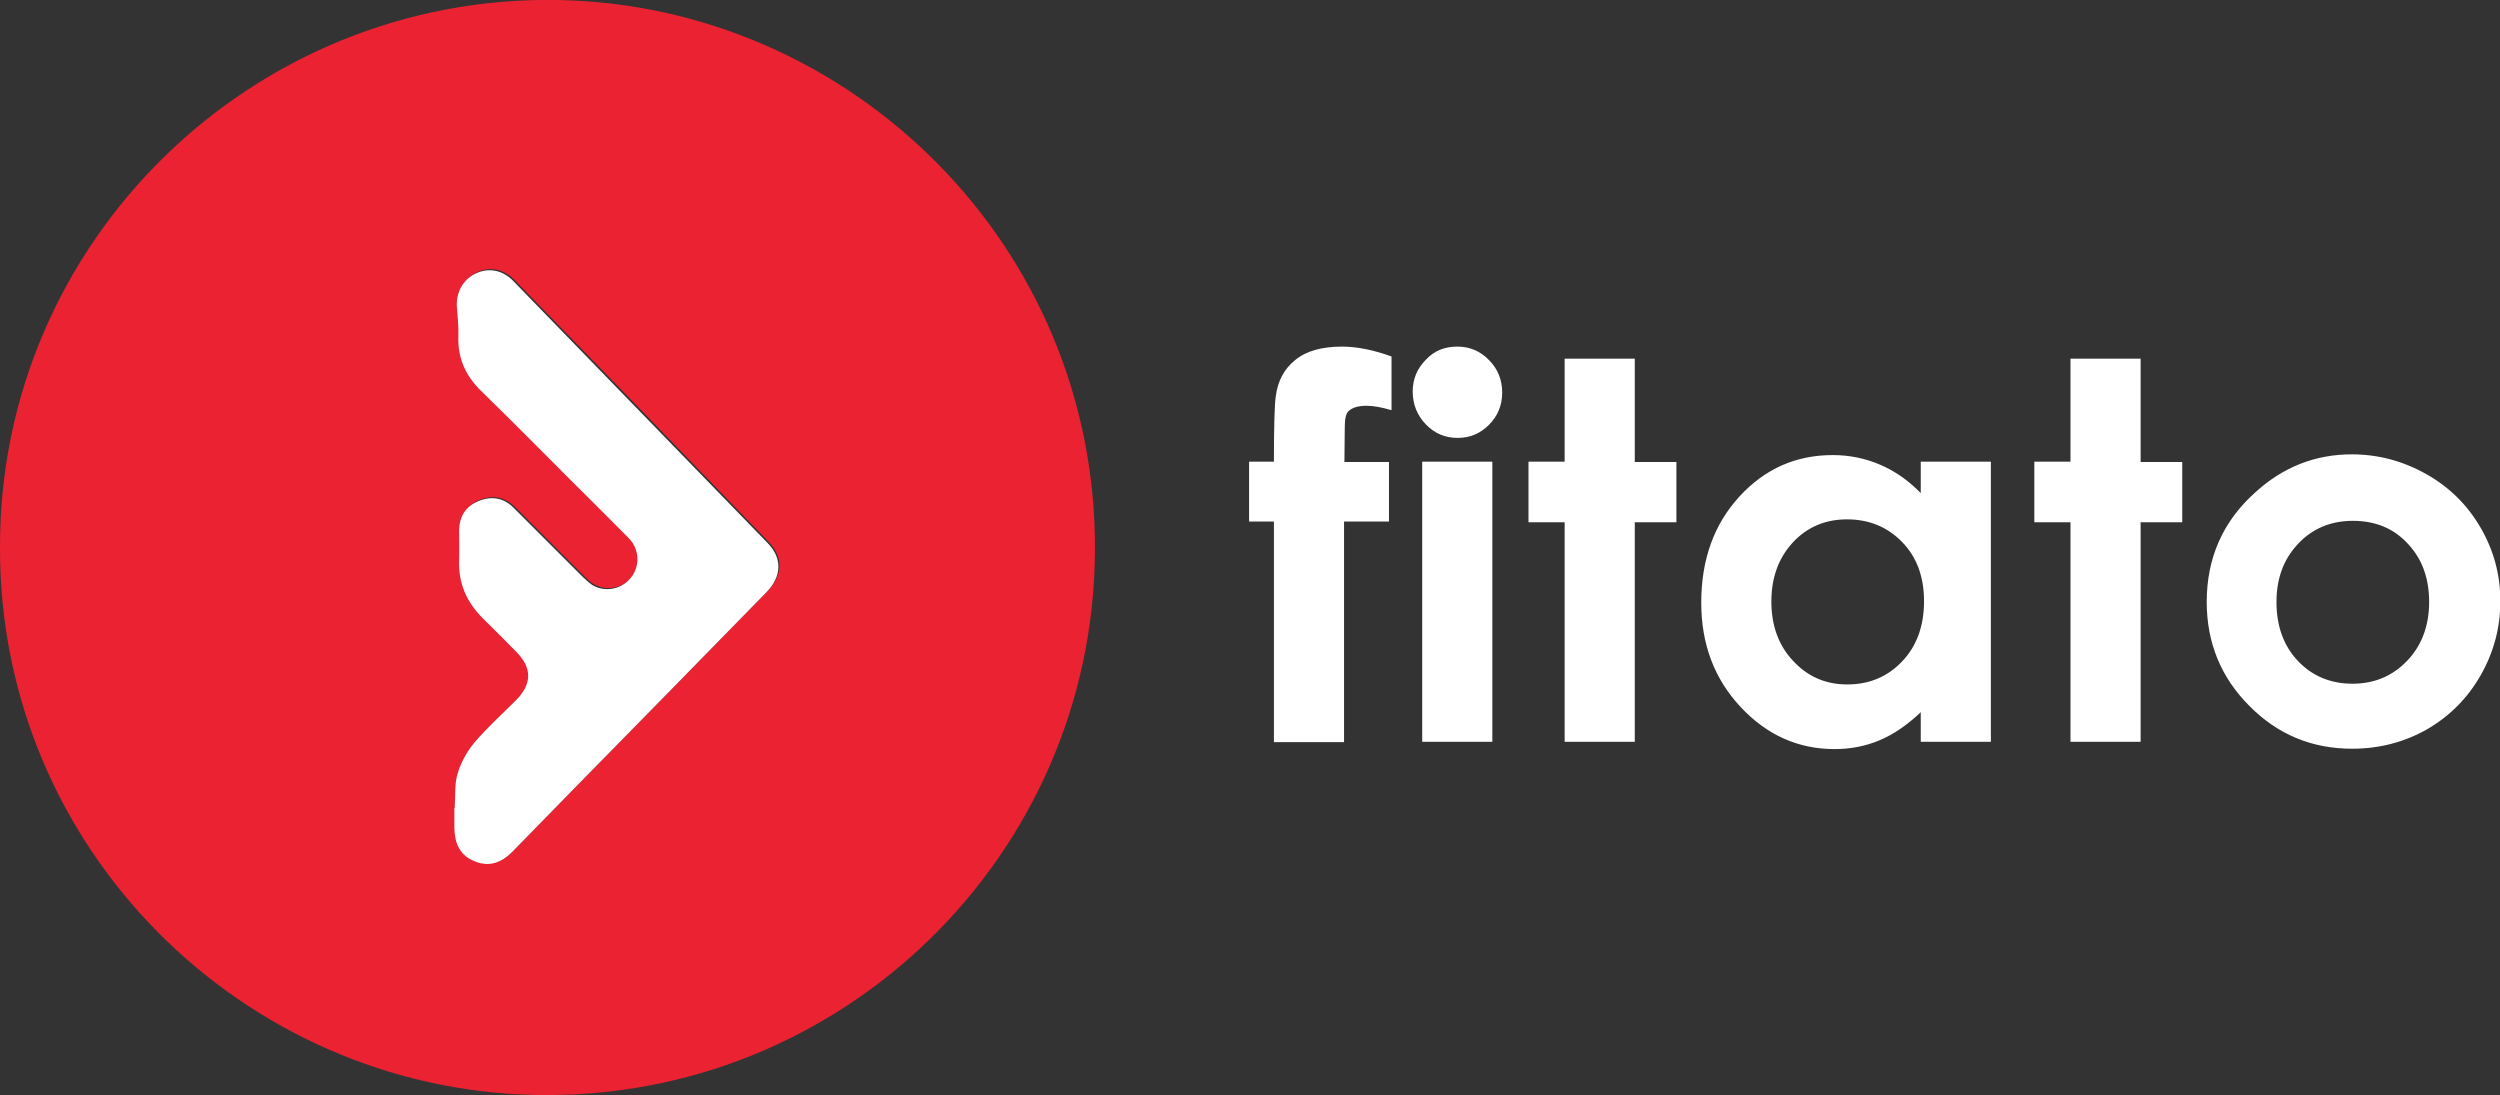 <svg xmlns="http://www.w3.org/2000/svg" viewBox="0 0 684.5 299.9"><rect x="0" y="0" width="684.5" height="299.9" fill="#333333" stroke="none"/><g fill="#ffffff"><path d="M342 126.4h6.8c0-10.1.2-16 .5-17.8.5-4.2 2.3-7.6 5.3-10 3-2.5 7.3-3.7 12.9-3.7 4 0 8.5.9 13.5 2.7v14.7c-2.8-.8-5-1.2-6.8-1.2-2.3 0-3.9.5-4.9 1.4-.8.7-1.1 2.2-1.1 4.4l-.1 9.6h12.2v16.3H368v60.4h-19.2v-60.4H342v-16.4zM399 94.9c3.4 0 6.3 1.2 8.7 3.7 2.4 2.4 3.6 5.4 3.6 8.9 0 3.4-1.2 6.4-3.6 8.8-2.4 2.4-5.2 3.6-8.6 3.6-3.4 0-6.3-1.2-8.7-3.7-2.4-2.5-3.6-5.5-3.6-9 0-3.4 1.2-6.3 3.6-8.7 2.3-2.5 5.2-3.6 8.6-3.6zm-9.6 31.5h19.2v76.7h-19.2v-76.7zM428.4 98.2h19.2v28.3H459V143h-11.4v60.1h-19.2V143h-9.9v-16.6h9.9V98.2zM525.9 126.4h19.2v76.7h-19.2V195c-3.8 3.6-7.5 6.1-11.3 7.7-3.8 1.6-7.9 2.4-12.3 2.4-9.9 0-18.5-3.8-25.7-11.5-7.2-7.7-10.8-17.2-10.8-28.6 0-11.8 3.5-21.5 10.5-29.1 7-7.6 15.5-11.3 25.5-11.3 4.6 0 8.9.9 12.9 2.6 4 1.7 7.8 4.3 11.2 7.8v-8.6zm-20.2 15.8c-5.9 0-10.9 2.1-14.8 6.3-3.9 4.2-5.9 9.6-5.9 16.2s2 12.1 6 16.3c4 4.3 8.9 6.4 14.8 6.4 6 0 11-2.1 15-6.3 4-4.2 6-9.7 6-16.5 0-6.7-2-12.1-6-16.2s-9-6.2-15.1-6.2zM566.9 98.2h19.2v28.3h11.4V143h-11.4v60.1h-19.2V143H557v-16.6h9.9V98.2zM643.9 124.4c7.2 0 14 1.8 20.4 5.4 6.4 3.6 11.3 8.5 14.9 14.7 3.6 6.2 5.4 12.9 5.4 20.1 0 7.2-1.8 14-5.4 20.3-3.6 6.3-8.5 11.2-14.7 14.8-6.2 3.5-13 5.3-20.5 5.3-11 0-20.4-3.9-28.1-11.7-7.8-7.8-11.7-17.3-11.7-28.5 0-12 4.4-22 13.2-29.9 7.6-7 16.5-10.5 26.5-10.5zm.3 18.2c-6 0-11 2.1-14.9 6.2-4 4.2-6 9.5-6 16 0 6.7 2 12.1 5.9 16.2 3.9 4.1 8.9 6.2 14.9 6.2s11-2.1 15-6.3c4-4.2 6-9.6 6-16.1 0-6.6-2-11.9-5.9-16-3.9-4.2-8.9-6.2-15-6.2z"/></g><path fill="#ea2232" d="M0 149.9C-.2 65.9 69.3-1.5 152.8 0c80.2 1.5 147.5 67.3 147 150.8-.4 83.5-69.5 150.8-153.3 149C66.5 298.1-.2 232.5 0 149.9zM124.5 221h.2v5.5c.1 4.1 1.6 7.3 5.5 9 4.1 1.7 7.5.5 10.4-2.6 5.5-5.7 11.1-11.3 16.6-17 17.7-18 35.3-36 53-54.1 4.2-4.3 4.3-9.2.3-13.4-23.2-24-46.4-47.9-69.7-71.8-2.9-3-6.8-3.7-10.3-2-3.4 1.6-5.4 5.2-5.1 9.2.2 2.7.4 5.3.4 8-.1 5.9 2.1 10.8 6.2 14.9 8.4 8.3 16.7 16.6 25 24.9 5.1 5.1 10.3 10.2 15.4 15.4 3 3 3.1 7.6.7 10.8-2.5 3.3-7.1 4.2-10.6 2.1-1.1-.6-2-1.6-2.9-2.5L141 138.8c-2.8-2.7-6.1-3.4-9.7-1.9-3.6 1.5-5.4 4.4-5.3 8.3 0 2.7.1 5.4 0 8-.2 6.3 2.1 11.4 6.5 15.8 3 3 6.1 6 9.1 9.1 4.4 4.4 4.4 8.8.1 13.2-3.8 3.9-7.9 7.5-11.5 11.7-2.1 2.4-3.7 5.5-4.6 8.5-1.2 3.2-.9 6.4-1.1 9.5z"/><path fill="#fff" d="M124.5 221c.2-3.1-.1-6.3.8-9.2.9-3.1 2.6-6.1 4.6-8.5 3.5-4.1 7.6-7.8 11.5-11.7 4.3-4.4 4.3-8.8-.1-13.2-3-3-6-6.1-9.1-9.1-4.4-4.4-6.7-9.5-6.5-15.8.1-2.7 0-5.3 0-8 0-4 1.7-6.8 5.3-8.3 3.6-1.5 7-.9 9.7 1.9l18.6 18.6c.9.9 1.9 1.8 2.9 2.5 3.6 2.1 8.1 1.1 10.6-2.1s2.3-7.8-.7-10.8c-5.1-5.2-10.3-10.3-15.4-15.4-8.3-8.3-16.6-16.7-25-24.9-4.2-4.1-6.4-8.9-6.2-14.9.1-2.7-.2-5.3-.4-8-.3-4 1.7-7.6 5.1-9.2 3.5-1.7 7.4-1 10.3 2l69.7 71.8c4 4.1 3.9 9.1-.3 13.4-17.6 18-35.3 36.1-53 54.1-5.5 5.7-11.1 11.3-16.6 17-3 3-6.4 4.3-10.4 2.6-4-1.6-5.4-4.9-5.5-9v-5.5c.2-.3.2-.3.1-.3z"/></svg>